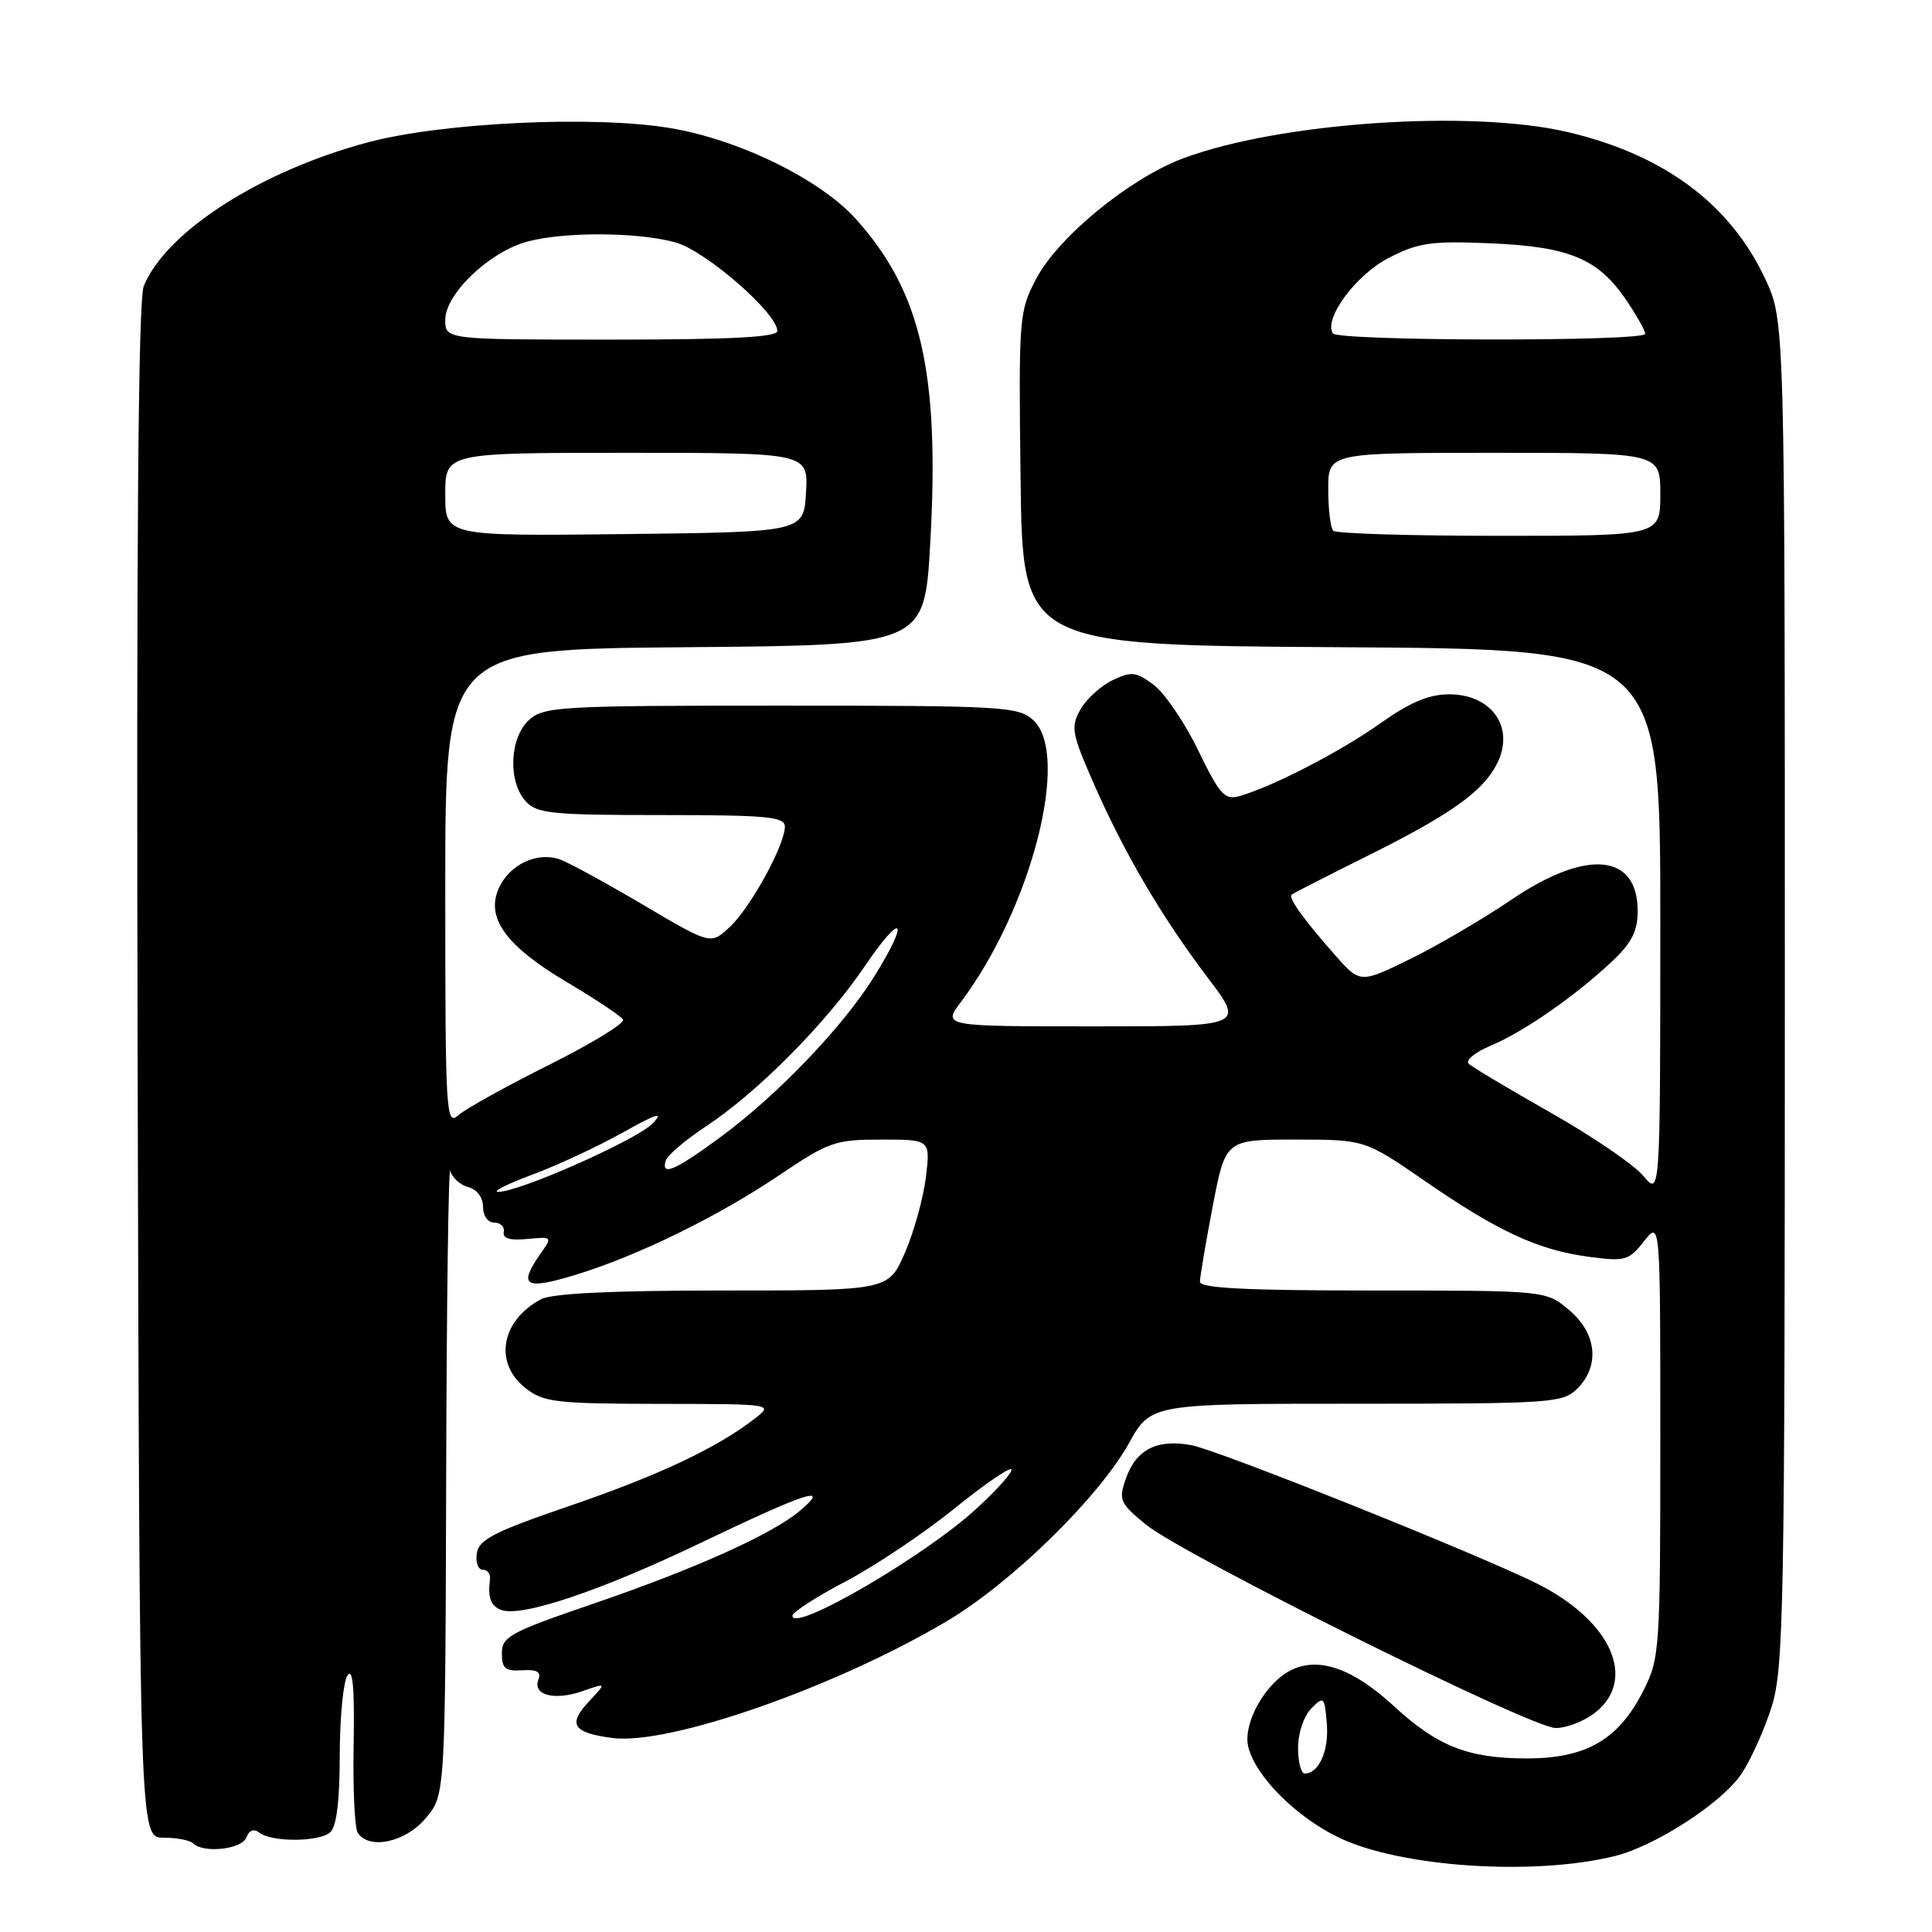<?xml version="1.0" encoding="UTF-8" standalone="no"?>
<!DOCTYPE svg PUBLIC "-//W3C//DTD SVG 1.1//EN" "http://www.w3.org/Graphics/SVG/1.1/DTD/svg11.dtd" >
<svg xmlns="http://www.w3.org/2000/svg" xmlns:xlink="http://www.w3.org/1999/xlink" version="1.1" viewBox="0 0 256 256">
 <g >
 <path fill="currentColor"
d=" M 214.00 245.93 C 219.39 244.58 228.18 238.88 230.74 235.06 C 232.01 233.17 233.83 229.12 234.78 226.06 C 236.35 220.97 236.50 212.92 236.50 131.50 C 236.50 42.50 236.50 42.50 233.89 36.93 C 229.24 27.01 220.49 20.51 207.77 17.51 C 194.92 14.48 169.53 16.21 156.75 20.99 C 149.68 23.64 140.23 31.39 137.30 36.94 C 135.03 41.26 134.97 41.99 135.23 63.44 C 135.50 85.50 135.50 85.50 177.75 85.76 C 220.00 86.02 220.00 86.02 220.00 122.26 C 219.99 158.50 219.99 158.50 217.75 155.81 C 216.51 154.33 211.00 150.57 205.50 147.45 C 200.00 144.33 195.10 141.41 194.62 140.96 C 194.13 140.51 195.46 139.42 197.56 138.54 C 201.91 136.72 208.74 131.97 213.65 127.35 C 216.20 124.95 217.00 123.37 217.00 120.72 C 217.00 113.07 210.22 112.46 200.28 119.21 C 196.55 121.74 190.51 125.28 186.86 127.07 C 180.22 130.32 180.22 130.32 176.86 126.51 C 172.72 121.81 170.68 118.97 171.15 118.55 C 171.34 118.37 175.78 116.11 181.00 113.51 C 192.19 107.95 196.50 104.89 198.36 101.20 C 200.77 96.43 197.71 92.00 192.01 92.00 C 189.35 92.00 186.83 93.06 182.91 95.84 C 177.60 99.60 168.69 104.21 164.26 105.48 C 162.28 106.05 161.64 105.34 158.76 99.41 C 156.97 95.72 154.31 91.82 152.86 90.74 C 150.52 89.00 149.92 88.93 147.40 90.14 C 145.85 90.89 143.93 92.64 143.15 94.03 C 141.86 96.34 142.01 97.19 144.92 103.81 C 148.99 113.09 153.88 121.41 160.03 129.55 C 164.92 136.00 164.92 136.00 144.91 136.00 C 124.90 136.00 124.90 136.00 127.34 132.75 C 136.68 120.31 141.90 99.93 136.89 95.40 C 134.92 93.62 132.87 93.50 103.50 93.50 C 74.13 93.50 72.08 93.62 70.10 95.40 C 67.52 97.74 67.28 103.55 69.65 106.17 C 71.13 107.80 73.09 108.00 87.65 108.00 C 101.67 108.00 104.00 108.22 104.00 109.53 C 104.00 111.97 99.44 120.28 96.69 122.84 C 94.18 125.18 94.18 125.18 85.38 119.99 C 80.55 117.13 75.56 114.40 74.29 113.92 C 71.30 112.78 67.55 114.49 66.11 117.66 C 64.32 121.58 67.01 125.32 75.02 130.08 C 78.88 132.37 82.27 134.63 82.56 135.10 C 82.85 135.56 78.45 138.25 72.79 141.08 C 67.13 143.91 61.71 146.91 60.75 147.76 C 59.09 149.23 59.00 147.73 59.00 117.67 C 59.00 86.03 59.00 86.03 90.75 85.76 C 122.50 85.50 122.50 85.50 123.26 72.00 C 124.54 49.37 122.06 38.61 113.37 28.98 C 108.64 23.75 97.95 18.51 88.86 16.98 C 78.82 15.28 58.67 16.22 48.80 18.85 C 34.57 22.63 22.03 30.66 19.05 37.90 C 18.31 39.70 18.06 71.63 18.24 142.00 C 18.50 243.50 18.50 243.50 21.66 243.50 C 23.40 243.50 25.17 243.84 25.58 244.25 C 26.95 245.61 32.04 245.05 32.65 243.47 C 33.02 242.50 33.64 242.27 34.37 242.84 C 35.97 244.10 42.19 244.09 43.72 242.82 C 44.59 242.10 45.00 238.81 45.02 232.63 C 45.02 227.61 45.49 222.82 46.04 222.00 C 46.75 220.95 46.99 223.68 46.86 231.07 C 46.75 236.88 46.99 242.17 47.39 242.82 C 48.84 245.16 53.71 244.14 56.41 240.92 C 59.00 237.85 59.00 237.85 59.12 195.67 C 59.18 172.48 59.43 154.24 59.67 155.15 C 59.91 156.05 60.98 157.02 62.05 157.30 C 63.20 157.60 64.00 158.67 64.00 159.91 C 64.00 161.10 64.64 162.00 65.50 162.00 C 66.32 162.00 66.89 162.56 66.75 163.25 C 66.58 164.10 67.57 164.39 69.86 164.17 C 73.19 163.85 73.21 163.87 71.61 166.14 C 68.64 170.39 69.54 170.96 76.11 168.97 C 84.42 166.45 95.10 161.23 103.38 155.64 C 109.82 151.30 110.68 151.00 116.77 151.00 C 123.28 151.00 123.28 151.00 122.69 155.94 C 122.37 158.65 121.13 163.15 119.93 165.94 C 117.75 171.00 117.75 171.00 95.81 171.00 C 81.05 171.00 73.15 171.38 71.68 172.16 C 66.38 174.99 65.40 180.60 69.63 183.93 C 72.03 185.81 73.63 186.00 87.38 186.02 C 102.50 186.04 102.50 186.04 100.00 187.98 C 95.00 191.86 87.25 195.51 75.50 199.53 C 65.48 202.96 63.45 204.00 63.18 205.82 C 63.00 207.02 63.36 208.00 63.97 208.00 C 64.59 208.00 65.01 208.56 64.93 209.25 C 64.61 211.68 65.01 212.79 66.40 213.32 C 69.06 214.34 79.54 210.82 92.89 204.42 C 106.89 197.71 110.19 196.64 106.00 200.18 C 102.31 203.30 92.05 207.91 78.50 212.54 C 67.59 216.27 66.50 216.87 66.50 219.07 C 66.50 221.09 66.96 221.47 69.19 221.32 C 71.15 221.19 71.74 221.53 71.34 222.56 C 70.55 224.62 73.47 225.38 77.17 224.09 C 80.37 222.97 80.37 222.97 78.08 225.41 C 75.19 228.49 75.87 229.59 81.12 230.29 C 88.58 231.29 110.53 223.64 125.37 214.87 C 133.94 209.81 145.55 198.48 149.58 191.25 C 152.50 186.00 152.50 186.00 179.75 186.00 C 205.67 186.00 207.10 185.90 209.00 184.00 C 212.03 180.97 211.58 176.67 207.92 173.59 C 204.85 171.00 204.85 171.00 181.92 171.00 C 165.16 171.00 159.00 170.69 159.00 169.84 C 159.00 169.20 159.76 164.70 160.69 159.84 C 162.39 151.00 162.39 151.00 171.61 151.00 C 180.84 151.00 180.84 151.00 188.88 156.54 C 198.59 163.23 203.85 165.65 210.59 166.54 C 215.33 167.17 215.84 167.03 217.84 164.47 C 220.00 161.73 220.00 161.73 220.00 190.65 C 220.00 218.66 219.93 219.72 217.75 224.03 C 214.48 230.51 210.19 233.00 202.32 233.00 C 194.53 233.00 190.48 231.40 184.65 226.03 C 179.30 221.10 174.78 219.51 171.14 221.27 C 167.67 222.95 164.63 228.39 165.41 231.50 C 166.39 235.39 171.67 240.69 177.32 243.45 C 185.45 247.41 203.22 248.61 214.00 245.93 Z  M 211.37 226.93 C 216.92 222.56 213.55 214.87 203.91 209.96 C 196.68 206.26 161.51 192.17 157.86 191.49 C 153.29 190.65 150.52 192.07 149.17 195.96 C 148.20 198.73 148.39 199.18 151.78 201.97 C 156.68 206.01 202.81 228.93 206.12 228.97 C 207.55 228.99 209.92 228.07 211.37 226.93 Z  M 172.00 231.57 C 172.00 229.64 172.77 227.37 173.75 226.38 C 175.42 224.70 175.51 224.80 175.81 228.38 C 176.11 231.96 174.77 235.00 172.88 235.00 C 172.39 235.00 172.00 233.46 172.00 231.57 Z  M 105.00 214.10 C 105.00 213.63 108.17 211.58 112.05 209.55 C 115.92 207.51 122.33 203.22 126.30 200.02 C 130.26 196.81 133.72 194.42 134.00 194.69 C 134.28 194.97 132.21 197.31 129.40 199.89 C 122.59 206.17 105.00 216.42 105.00 214.10 Z  M 70.50 155.66 C 73.80 154.44 79.20 151.92 82.50 150.08 C 87.03 147.54 88.01 147.24 86.49 148.85 C 84.43 151.02 68.71 157.99 66.00 157.93 C 65.17 157.91 67.20 156.89 70.50 155.66 Z  M 88.23 153.75 C 88.46 153.06 90.83 151.05 93.50 149.28 C 100.40 144.73 109.45 135.60 114.60 128.01 C 119.63 120.60 120.62 121.72 115.83 129.41 C 111.73 136.01 103.05 145.08 95.55 150.61 C 89.44 155.12 87.53 155.94 88.23 153.75 Z  M 59.00 65.52 C 59.00 60.00 59.00 60.00 83.05 60.00 C 107.10 60.00 107.10 60.00 106.80 65.25 C 106.50 70.50 106.50 70.50 82.75 70.77 C 59.00 71.04 59.00 71.04 59.00 65.52 Z  M 176.67 70.33 C 176.30 69.97 176.00 67.49 176.00 64.83 C 176.00 60.00 176.00 60.00 198.00 60.00 C 220.00 60.00 220.00 60.00 220.00 65.50 C 220.00 71.00 220.00 71.00 198.67 71.00 C 186.93 71.00 177.03 70.70 176.67 70.33 Z  M 59.00 42.37 C 59.00 38.97 64.78 33.43 69.78 32.04 C 74.66 30.69 84.47 30.73 89.50 32.12 C 93.49 33.22 103.00 41.49 103.00 43.86 C 103.00 44.68 96.83 45.00 81.00 45.00 C 59.00 45.00 59.00 45.00 59.00 42.37 Z  M 176.60 44.17 C 175.39 42.20 179.67 36.41 184.00 34.18 C 187.95 32.15 189.60 31.91 197.50 32.24 C 207.96 32.69 211.75 34.27 215.47 39.74 C 216.86 41.79 218.00 43.81 218.00 44.23 C 218.00 45.28 177.25 45.21 176.60 44.17 Z "/>
</g>
</svg>